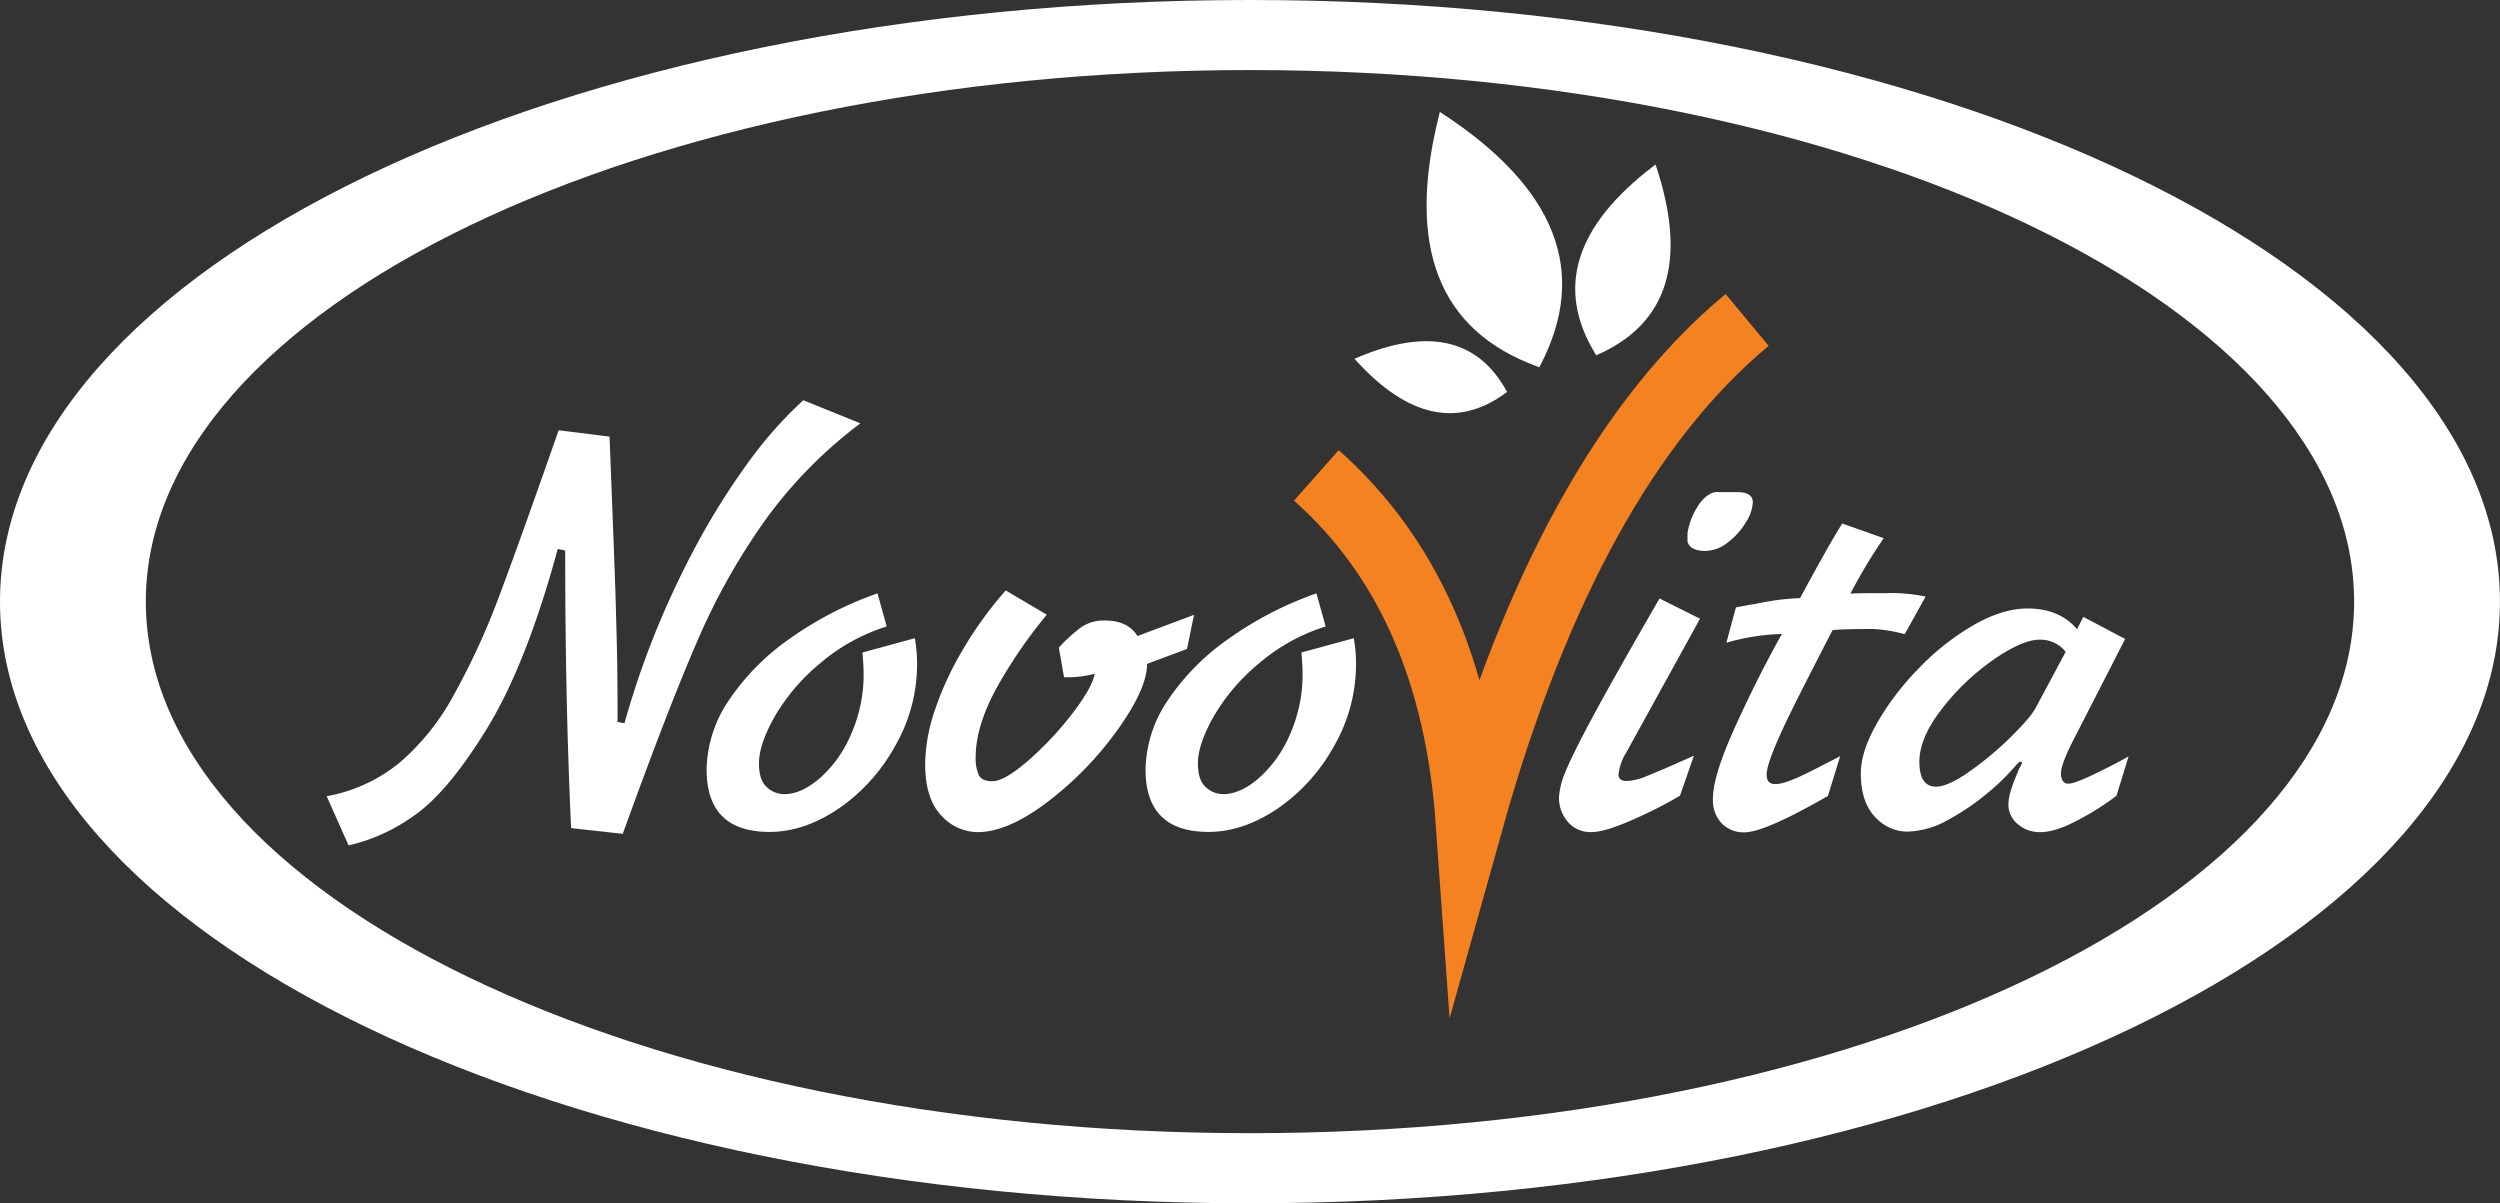 <svg xmlns="http://www.w3.org/2000/svg" viewBox="0 0 525.29 252.83"><rect x="0" y="0" width="525.29" height="252.83" fill="#333333" stroke="none"/><defs><style>.cls-1{fill:#fff;}.cls-1,.cls-2{fill-rule:evenodd;}.cls-2{fill:none;stroke:#f58220;stroke-miterlimit:22.93;stroke-width:14.17px;}</style></defs><title>logo_white</title><g id="Слой_2" data-name="Слой 2"><g id="_1" data-name="???? 1"><path class="cls-1" d="M262.64,0C117.59,0,0,56.6,0,126.42S117.59,252.83,262.64,252.83s262.64-56.6,262.64-126.42S407.7,0,262.64,0Zm0,238.1c-128.15,0-232-50-232-111.69s103.89-111.69,232-111.69,232,50,232,111.69S390.8,238.1,262.64,238.1Z"/><path class="cls-1" d="M117.37,90.4l10.71,1.34c.14,3.89.38,9.9.69,18s.53,14.09.63,17.88.22,7.65.28,11.58.08,8.12.08,12.51l1.46.24a179.88,179.88,0,0,1,6.4-18.85,187.88,187.88,0,0,1,8.77-18.69,149.9,149.9,0,0,1,10.65-17,86.61,86.61,0,0,1,11.74-13.32l12,4.86a95,95,0,0,0-20.29,20.75,138,138,0,0,0-14.17,25.45q-6,13.85-15.47,40.05L120,174q-1.25-26.73-1.24-58.31l-1.56-.36q-6.59,24.24-14.9,37.78T86.79,171.52a38,38,0,0,1-13.55,6.11l-4.6-10.33A33.63,33.63,0,0,0,84,160.22,50.09,50.09,0,0,0,95.36,146a150.76,150.76,0,0,0,9.25-20q4.19-11.06,12.76-35.56Zm67.06,34.26a73.84,73.84,0,0,0-18.32,9.42,49.27,49.27,0,0,0-12.92,13,26.58,26.58,0,0,0-4.72,14.62q0,13.09,13.22,13.1c4.86,0,9.68-1.64,14.52-4.9a38.39,38.39,0,0,0,11.84-13.1,34.4,34.4,0,0,0,4.64-17.23,29.46,29.46,0,0,0-.47-5.47l-11,3c.16,1.92.24,3.36.24,4.25a31,31,0,0,1-2.63,12.92,25.57,25.57,0,0,1-6.56,9.23c-2.61,2.25-5.1,3.36-7.45,3.36a5.27,5.27,0,0,1-3.75-1.52c-1.07-1-1.6-2.63-1.6-4.92,0-2.69,1.11-6,3.34-9.92a41.63,41.63,0,0,1,9.5-11.12,39.78,39.78,0,0,1,14-7.75l-1.94-7Zm66.45,4.5-1.46,7.19-8.4,3.14q0,5.16-6.14,13.77a70.74,70.74,0,0,1-14.6,15.1q-8.44,6.47-14.84,6.48a10.4,10.4,0,0,1-7.69-3.52c-2.25-2.37-3.36-6-3.36-10.81a36.46,36.46,0,0,1,2-11.18,66,66,0,0,1,5.93-12.84,79.32,79.32,0,0,1,9-12.43l8.63,5.1a100.7,100.7,0,0,0-10.49,15.29Q205,152.56,205,159.17a9.05,9.05,0,0,0,.61,3.58q.61,1.4,2.92,1.4c1.68,0,4.19-1.46,7.53-4.35a68.92,68.92,0,0,0,9.23-9.84q4.22-5.5,4.72-8.4a21.57,21.57,0,0,1-6.44.73l-1.09-6.22a32.9,32.9,0,0,1,4.82-4.37,8.55,8.55,0,0,1,4.92-1.32c3.16,0,5.43,1.09,6.78,3.26l11.93-4.47Zm25.78-4.5a73.84,73.84,0,0,0-18.32,9.42,49.28,49.28,0,0,0-12.92,13,26.58,26.58,0,0,0-4.72,14.62q0,13.09,13.22,13.1c4.86,0,9.68-1.64,14.52-4.9a38.38,38.38,0,0,0,11.84-13.1,34.4,34.4,0,0,0,4.64-17.23,29.46,29.46,0,0,0-.47-5.47l-11,3c.16,1.92.24,3.36.24,4.25a31,31,0,0,1-2.63,12.92,25.58,25.58,0,0,1-6.56,9.23c-2.61,2.25-5.1,3.36-7.45,3.36a5.27,5.27,0,0,1-3.75-1.52c-1.07-1-1.6-2.63-1.6-4.92,0-2.69,1.11-6,3.34-9.92a41.63,41.63,0,0,1,9.5-11.12,39.78,39.78,0,0,1,14-7.75l-1.94-7Zm79.21,34.24L353,167.18a88.72,88.72,0,0,1-9.68,4.94c-4,1.8-7,2.71-8.91,2.71a6.17,6.17,0,0,1-5-2.17,7.62,7.62,0,0,1-1.84-5.12,15.88,15.88,0,0,1,1.36-5.37q1.37-3.43,5.71-11.52t14.05-24.9L357.2,130l-15.43,28a11.36,11.36,0,0,0-1.7,4.72c0,.91.57,1.38,1.7,1.38a11.8,11.8,0,0,0,4.15-1c1.64-.65,5-2.07,9.94-4.29Zm5-55.5H365c2.21,0,3.3.73,3.3,2.17a8.62,8.62,0,0,1-1.5,4.23A14.63,14.63,0,0,1,363,114a7.66,7.66,0,0,1-4.66,1.76c-2.19,0-3.44-.69-3.77-2V112a15.07,15.07,0,0,1,2.63-6.32c1.21-1.54,2.43-2.31,3.68-2.31Zm25.74,55.5c-1.7.89-3.26,1.7-4.7,2.43s-2.65,1.34-3.66,1.8a26.64,26.64,0,0,1-2.88,1.15,7.61,7.61,0,0,1-2.33.47c-1.24,0-1.84-.65-1.84-2,0-1.48,1-4.27,2.85-8.4s5.57-11.44,11-21.95q2.19-.24,8.5-.24a31.16,31.16,0,0,1,6.66,1.09l4.39-7.9a35,35,0,0,0-7.92-.73c-3.3,0-5.93,0-7.88.12a110.08,110.08,0,0,1,7-11.66L387.09,110c-1.92,3-4.86,8.26-8.87,15.67a53.86,53.86,0,0,0-9.35,1.22c-.69.1-1.21.18-1.6.26l-2.53.47-2,7.43a45.4,45.4,0,0,1,11.66-1.84q-5,8.93-9.74,19.34c-3.16,6.92-4.74,12-4.74,15.17a7.09,7.09,0,0,0,1.88,5.33,6.41,6.41,0,0,0,4.7,1.84q4.28,0,17.58-7.65l2.55-8.28Zm51.17-29.26,8.75,4.62-10.71,20.9c-1.84,3.58-2.77,6-2.77,7.29,0,1.46.53,2.21,1.56,2.21.85,0,2.65-.67,5.43-2s5.16-2.57,7.21-3.73l-2.55,8.28a56,56,0,0,1-8,5.06c-3.2,1.72-5.83,2.57-7.92,2.57a7,7,0,0,1-4.86-1.72A5.26,5.26,0,0,1,422,169a10,10,0,0,1,.41-2.55,25.9,25.9,0,0,1,1.05-3c.41-1,.65-1.58.71-1.76s.14-.26.3-.53a4.51,4.51,0,0,0,.43-1l-.51-.12a5.59,5.59,0,0,0-.83.79c-.3.36-.51.59-.61.69a46.94,46.94,0,0,1-5.37,5.14,49.7,49.7,0,0,1-8.26,5.61,18.37,18.37,0,0,1-8.61,2.47,9.21,9.21,0,0,1-6.72-3.08c-2-2.07-3-5.12-3-9.19,0-3,1.11-6.46,3.34-10.43a56.6,56.6,0,0,1,8.73-11.5,52.44,52.44,0,0,1,11.5-9.13q6.14-3.55,11.44-3.56,6.71,0,10.43,4.35l1.34-2.65Zm-10,19c-.71,1.38-2.47,3.44-5.24,6.18a67.45,67.45,0,0,1-8.73,7.29c-3,2.13-5.37,3.18-7,3.18q-3.52,0-3.52-5.22,0-5,4.64-11a49.24,49.24,0,0,1,10.77-10.35q6.17-4.31,9.86-4.31a6.74,6.74,0,0,1,5.47,2.55Z"/><path class="cls-2" d="M276.58,99.89q28.8,25.5,32.17,72.85Q329.51,98.47,367.1,67.22"/><path class="cls-1" d="M323.68,76.69q15.25-29.36-20.62-52.83l-.52-.34-.15.6Q291.91,65.68,323,77l.45.16Z"/><path class="cls-1" d="M335.75,74.49Q357.81,64.68,348,35l-.14-.43-.36.27q-24.89,18.93-12.28,39.52l.18.3Z"/><path class="cls-1" d="M316.53,82.11q-9.15-16.51-31.62-6.86l-.32.14.24.26q16.45,18.09,31.62,6.86l.22-.16Z"/></g></g></svg>